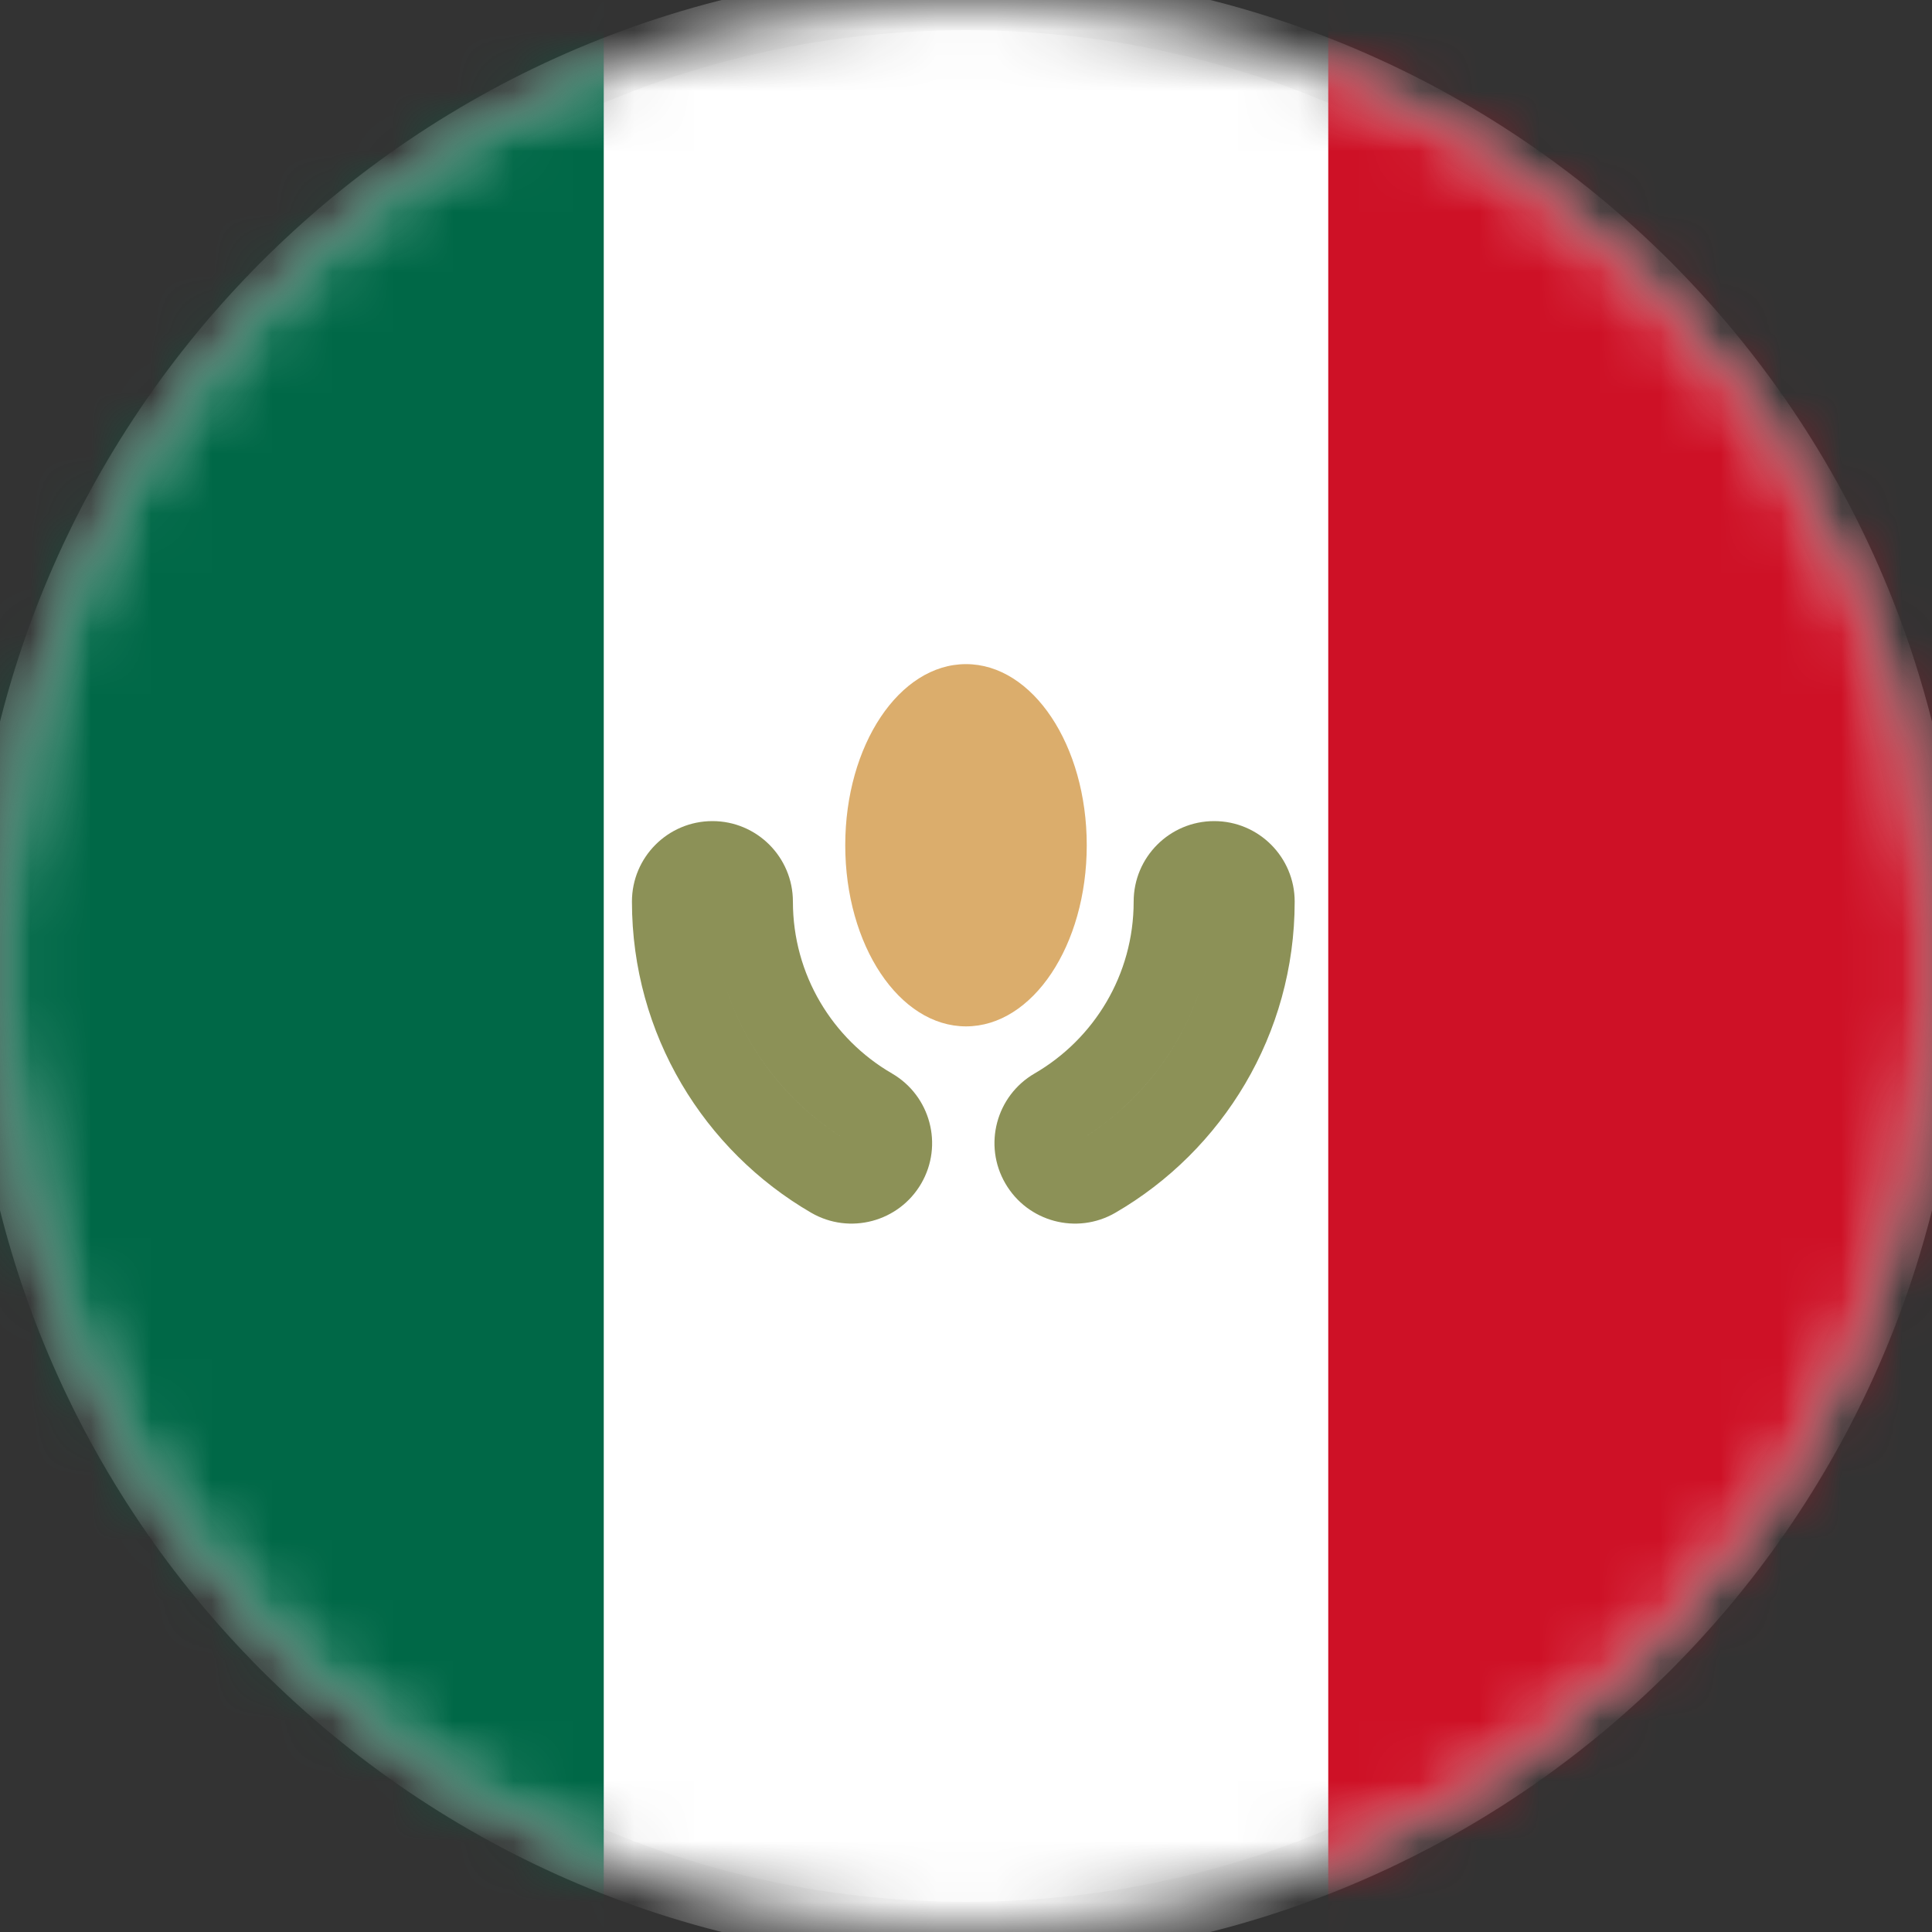 <svg width="32" height="32" viewBox="0 0 32 32" fill="none" xmlns="http://www.w3.org/2000/svg">
<rect x="0" y="0" width="32" height="32" fill="#333333" stroke="none"/>
<mask id="path-1-inside-1" fill="white">
<path d="M16 32C24.837 32 32 24.837 32 16C32 7.163 24.837 0 16 0C7.163 0 0 7.163 0 16C0 24.837 7.163 32 16 32Z"/>
</mask>
<path d="M16 32C24.837 32 32 24.837 32 16C32 7.163 24.837 0 16 0C7.163 0 0 7.163 0 16C0 24.837 7.163 32 16 32Z" fill="white" stroke="#F8F8F8" mask="url(#path-1-inside-1)"/>
<mask id="mask0" mask-type="alpha" maskUnits="userSpaceOnUse" x="0" y="0" width="32" height="32">
<mask id="path-2-inside-2" mask-type="luminance" fill="white">
<path d="M16 32C24.837 32 32 24.837 32 16C32 7.163 24.837 0 16 0C7.163 0 0 7.163 0 16C0 24.837 7.163 32 16 32Z"/>
</mask>
<path d="M16 32C24.837 32 32 24.837 32 16C32 7.163 24.837 0 16 0C7.163 0 0 7.163 0 16C0 24.837 7.163 32 16 32Z" fill="white" stroke="white" mask="url(#path-2-inside-2)"/>
</mask>
<g mask="url(#mask0)">
<rect x="22" width="10" height="32" fill="#CE1126"/>
<path fill-rule="evenodd" clip-rule="evenodd" d="M0 32H10V0H0V32Z" fill="#006847"/>
<path d="M14.44 18.357L14.774 17.78H14.774L14.44 18.357ZM14.682 19.268L15.259 19.602V19.602L14.682 19.268ZM13.771 19.51L13.436 20.087L13.771 19.51ZM17.471 18.357L17.136 17.78L17.471 18.357ZM17.229 19.268L16.652 19.602L16.652 19.602L17.229 19.268ZM18.14 19.51L18.474 20.087L18.14 19.51ZM13.133 14.933C13.133 14.197 12.536 13.6 11.8 13.6V14.933H13.133ZM14.774 17.78C13.79 17.209 13.133 16.147 13.133 14.933H11.8C11.8 16.642 12.727 18.133 14.105 18.933L14.774 17.78ZM15.259 19.602C15.628 18.966 15.411 18.15 14.774 17.78L14.105 18.933V18.933L15.259 19.602ZM13.436 20.087C14.073 20.456 14.889 20.239 15.259 19.602L14.105 18.933L13.436 20.087ZM10.467 14.933C10.467 17.136 11.664 19.058 13.436 20.087L14.105 18.933C12.727 18.134 11.8 16.642 11.8 14.933H10.467ZM11.8 13.6C11.064 13.6 10.467 14.197 10.467 14.933H11.8V13.6ZM20.111 14.933V13.6C19.374 13.6 18.777 14.197 18.777 14.933H20.111ZM17.805 18.933C19.184 18.133 20.111 16.642 20.111 14.933H18.777C18.777 16.147 18.12 17.209 17.136 17.78L17.805 18.933ZM17.805 18.933L17.805 18.933L17.136 17.78C16.499 18.15 16.282 18.966 16.652 19.602L17.805 18.933ZM17.805 18.933L16.652 19.602C17.022 20.239 17.837 20.456 18.474 20.087L17.805 18.933ZM20.111 14.933C20.111 16.642 19.184 18.134 17.805 18.933L18.474 20.087C20.247 19.058 21.444 17.136 21.444 14.933H20.111ZM20.111 14.933H21.444C21.444 14.197 20.847 13.6 20.111 13.6V14.933Z" fill="#8C9157"/>
<path fill-rule="evenodd" clip-rule="evenodd" d="M16 17C17.105 17 18 15.657 18 14C18 12.343 17.105 11 16 11C14.895 11 14 12.343 14 14C14 15.657 14.895 17 16 17Z" fill="#DBAD6C"/>
</g>
</svg>
